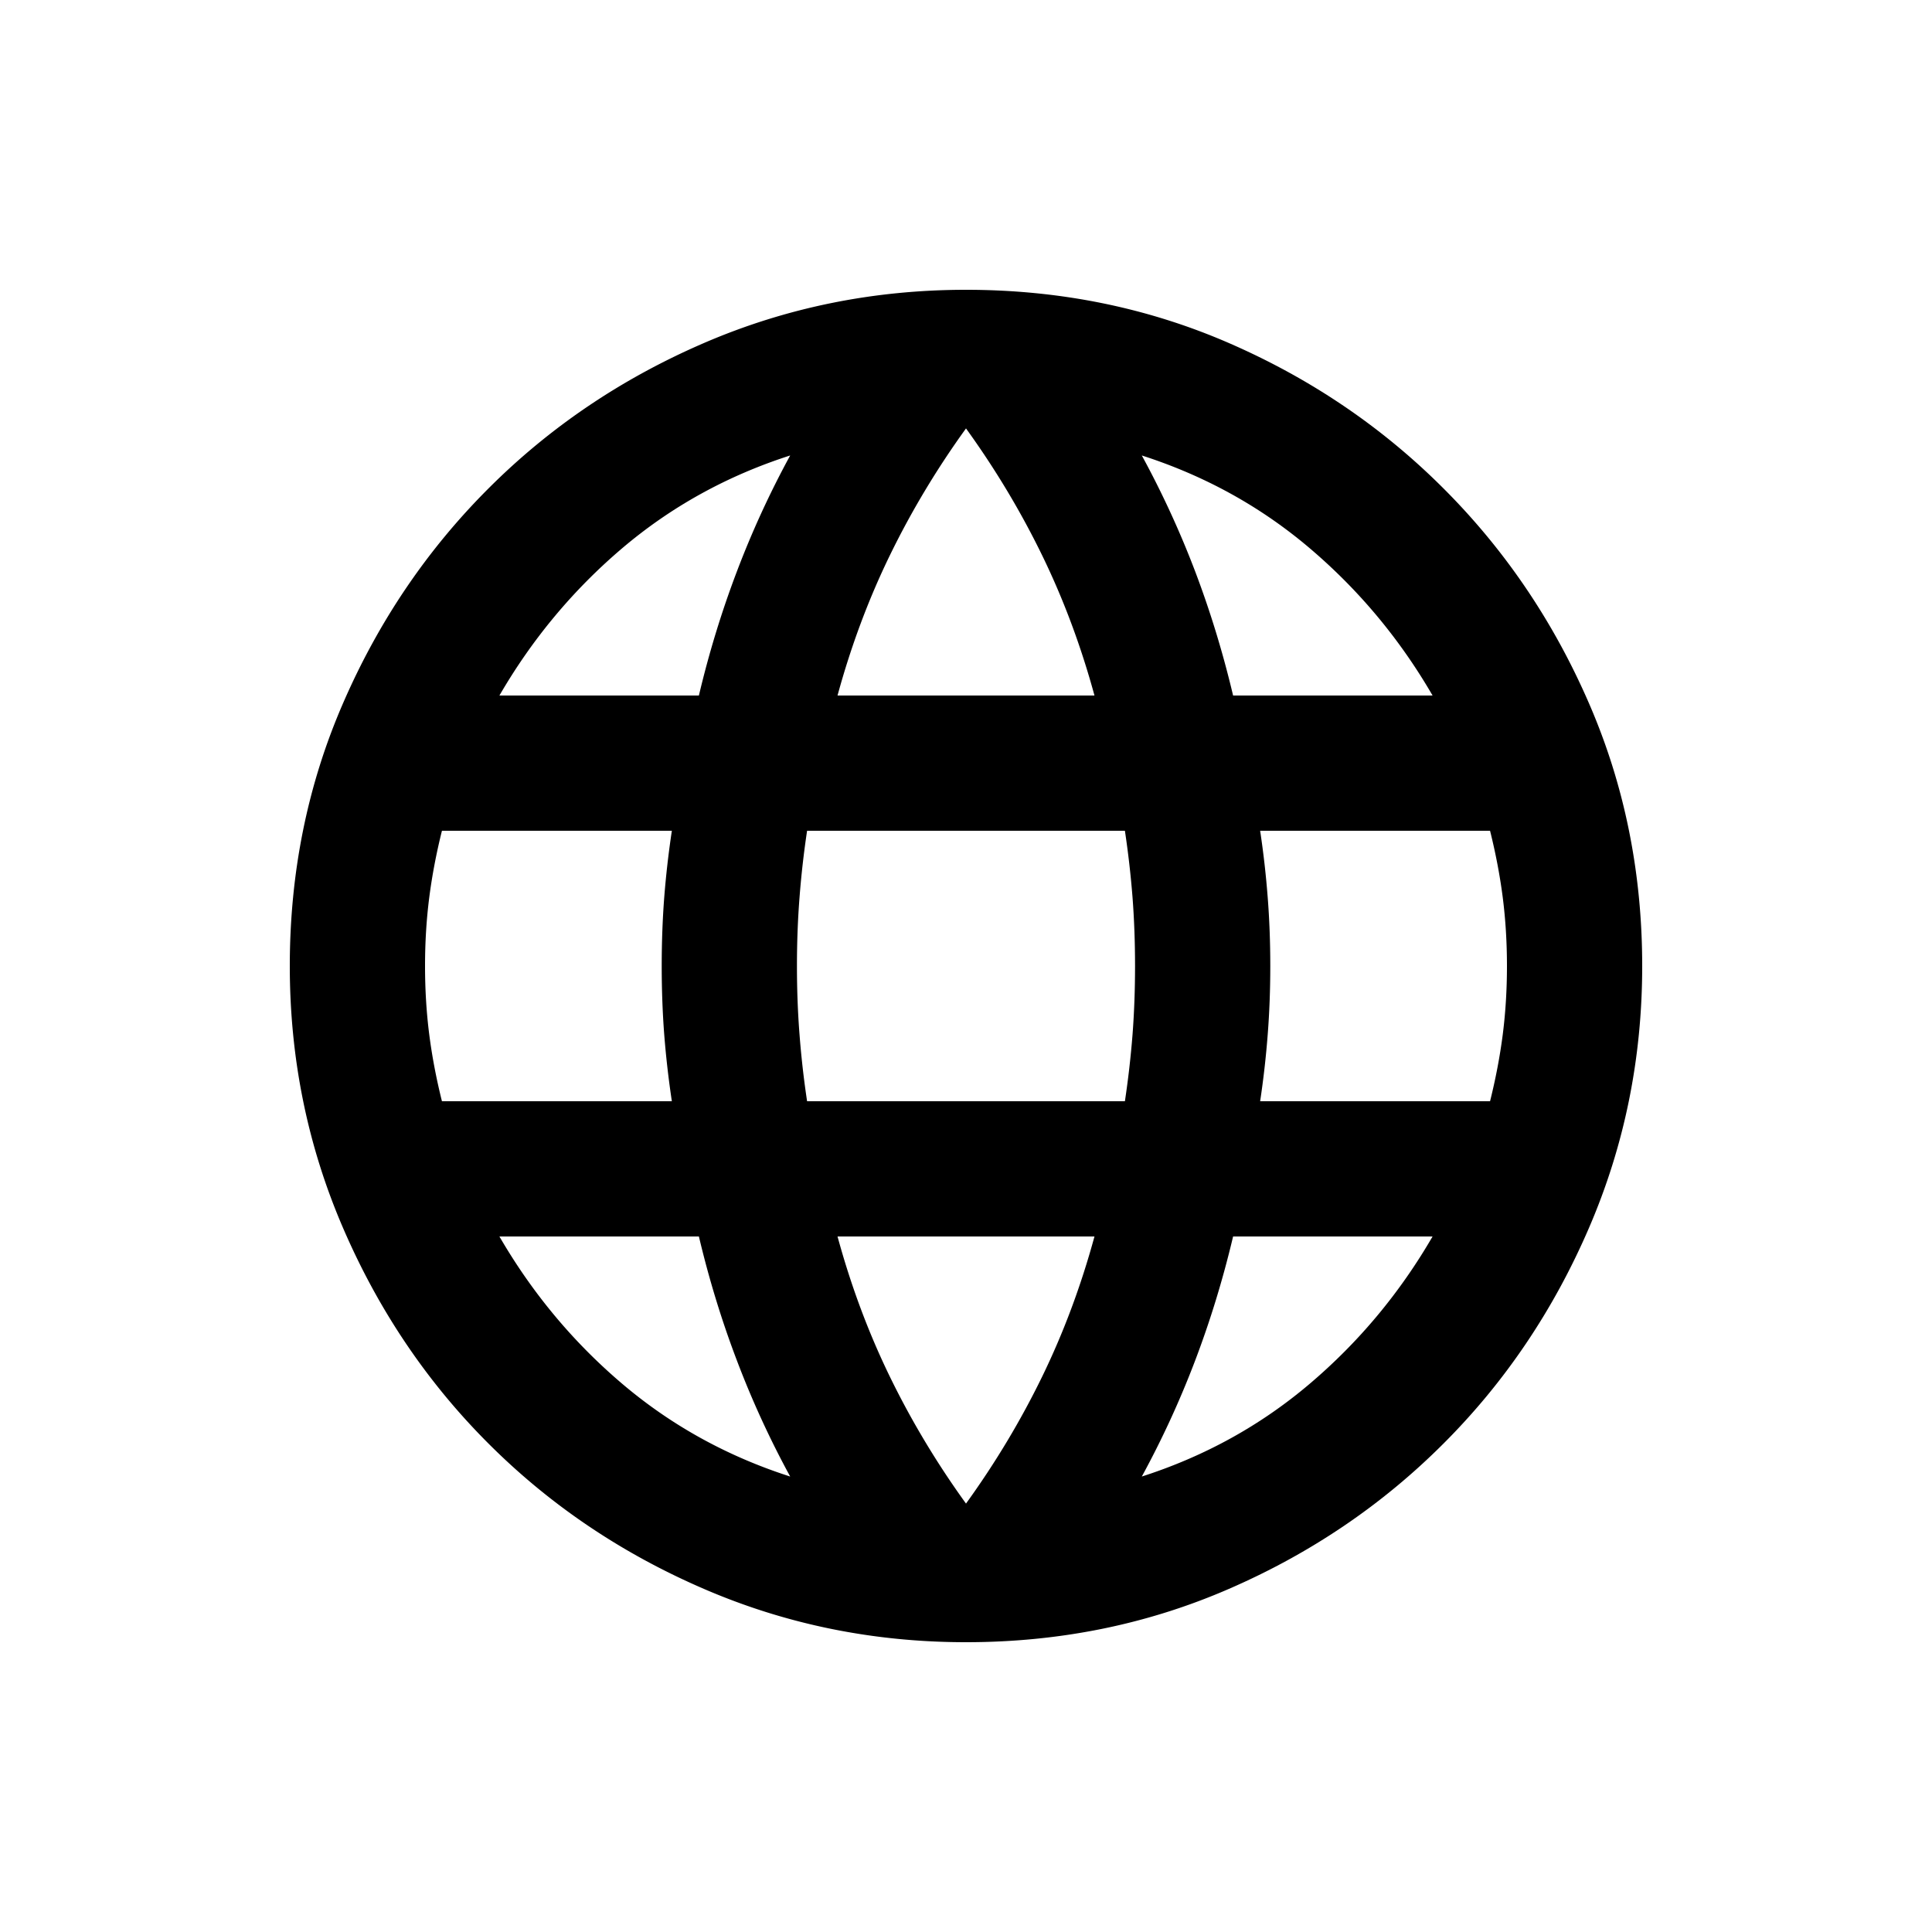 <svg xmlns="http://www.w3.org/2000/svg"
  width="768"
  height="768"
  fill="none">
  <path
    fill="#000"
    d="M384 652.8q55.775 0 104.484-21.18 48.733-21.154 85.344-57.792c24.426-24.408 43.687-52.962 57.792-85.666q21.18-49.058 21.18-104.16 0-55.777-21.18-104.484-21.155-48.735-57.792-85.344-36.61-36.638-85.344-57.819Q439.777 115.2 384 115.2q-55.103 0-104.16 21.155-49.057 21.18-85.668 57.819-36.636 36.611-57.792 85.344-21.18 48.707-21.18 104.484 0 55.103 21.18 104.16 21.154 49.056 57.792 85.666c24.408 24.426 52.963 43.687 85.668 57.792Q328.897 652.8 384 652.8M277.824 276.48h-79.296q19.489-33.6 48.706-58.464 29.246-24.863 66.876-36.96a371 371 0 0 0-21.154 46.02q-9.084 23.87-15.134 49.404zM175.68 437.76q-3.36-13.442-5.052-26.556-1.667-13.09-1.668-27.204 0-14.112 1.668-27.204 1.693-13.118 5.052-26.556h91.392a375 375 0 0 0-3.036 26.556q-.995 13.09-.995 27.204t.995 27.204a376 376 0 0 0 3.036 26.556zm117.276 103.139a371 371 0 0 0 21.154 46.045q-37.633-12.095-66.876-36.96-29.219-24.864-48.706-58.464h79.296q6.047 25.534 15.133 49.38zM384 597.696q-17.473-24.192-30.24-50.4-12.767-26.209-20.832-55.776h102.144q-8.065 29.569-20.832 55.776t-30.24 50.4m63.168-159.936H320.832a365 365 0 0 1-3.011-26.556q-1.02-13.09-1.02-27.204 0-14.112 1.02-27.204a366 366 0 0 1 3.011-26.556h126.336a376 376 0 0 1 3.036 26.556q.994 13.09.994 27.204t-.994 27.204a376 376 0 0 1-3.036 26.556m6.72 149.184a374 374 0 0 0 21.18-46.045q9.06-23.845 15.108-49.381h79.296q-19.487 33.6-48.732 58.464-29.219 24.864-66.851 36.961zM592.32 437.76h-91.392a365 365 0 0 0 3.01-26.556q1.02-13.09 1.02-27.204 0-14.112-1.02-27.204a365 365 0 0 0-3.01-26.556h91.392q3.36 13.442 5.052 26.556 1.666 13.09 1.666 27.204t-1.666 27.204q-1.693 13.116-5.052 26.556M490.176 276.48q-6.049-25.537-15.108-49.404a375 375 0 0 0-21.18-46.02q37.632 12.097 66.85 36.96 29.245 24.863 48.732 58.464h-79.296zm-75.936-55.776q12.768 26.207 20.832 55.776H332.928q8.065-29.569 20.832-55.776t30.24-50.4q17.472 24.192 30.24 50.4" />
</svg>
